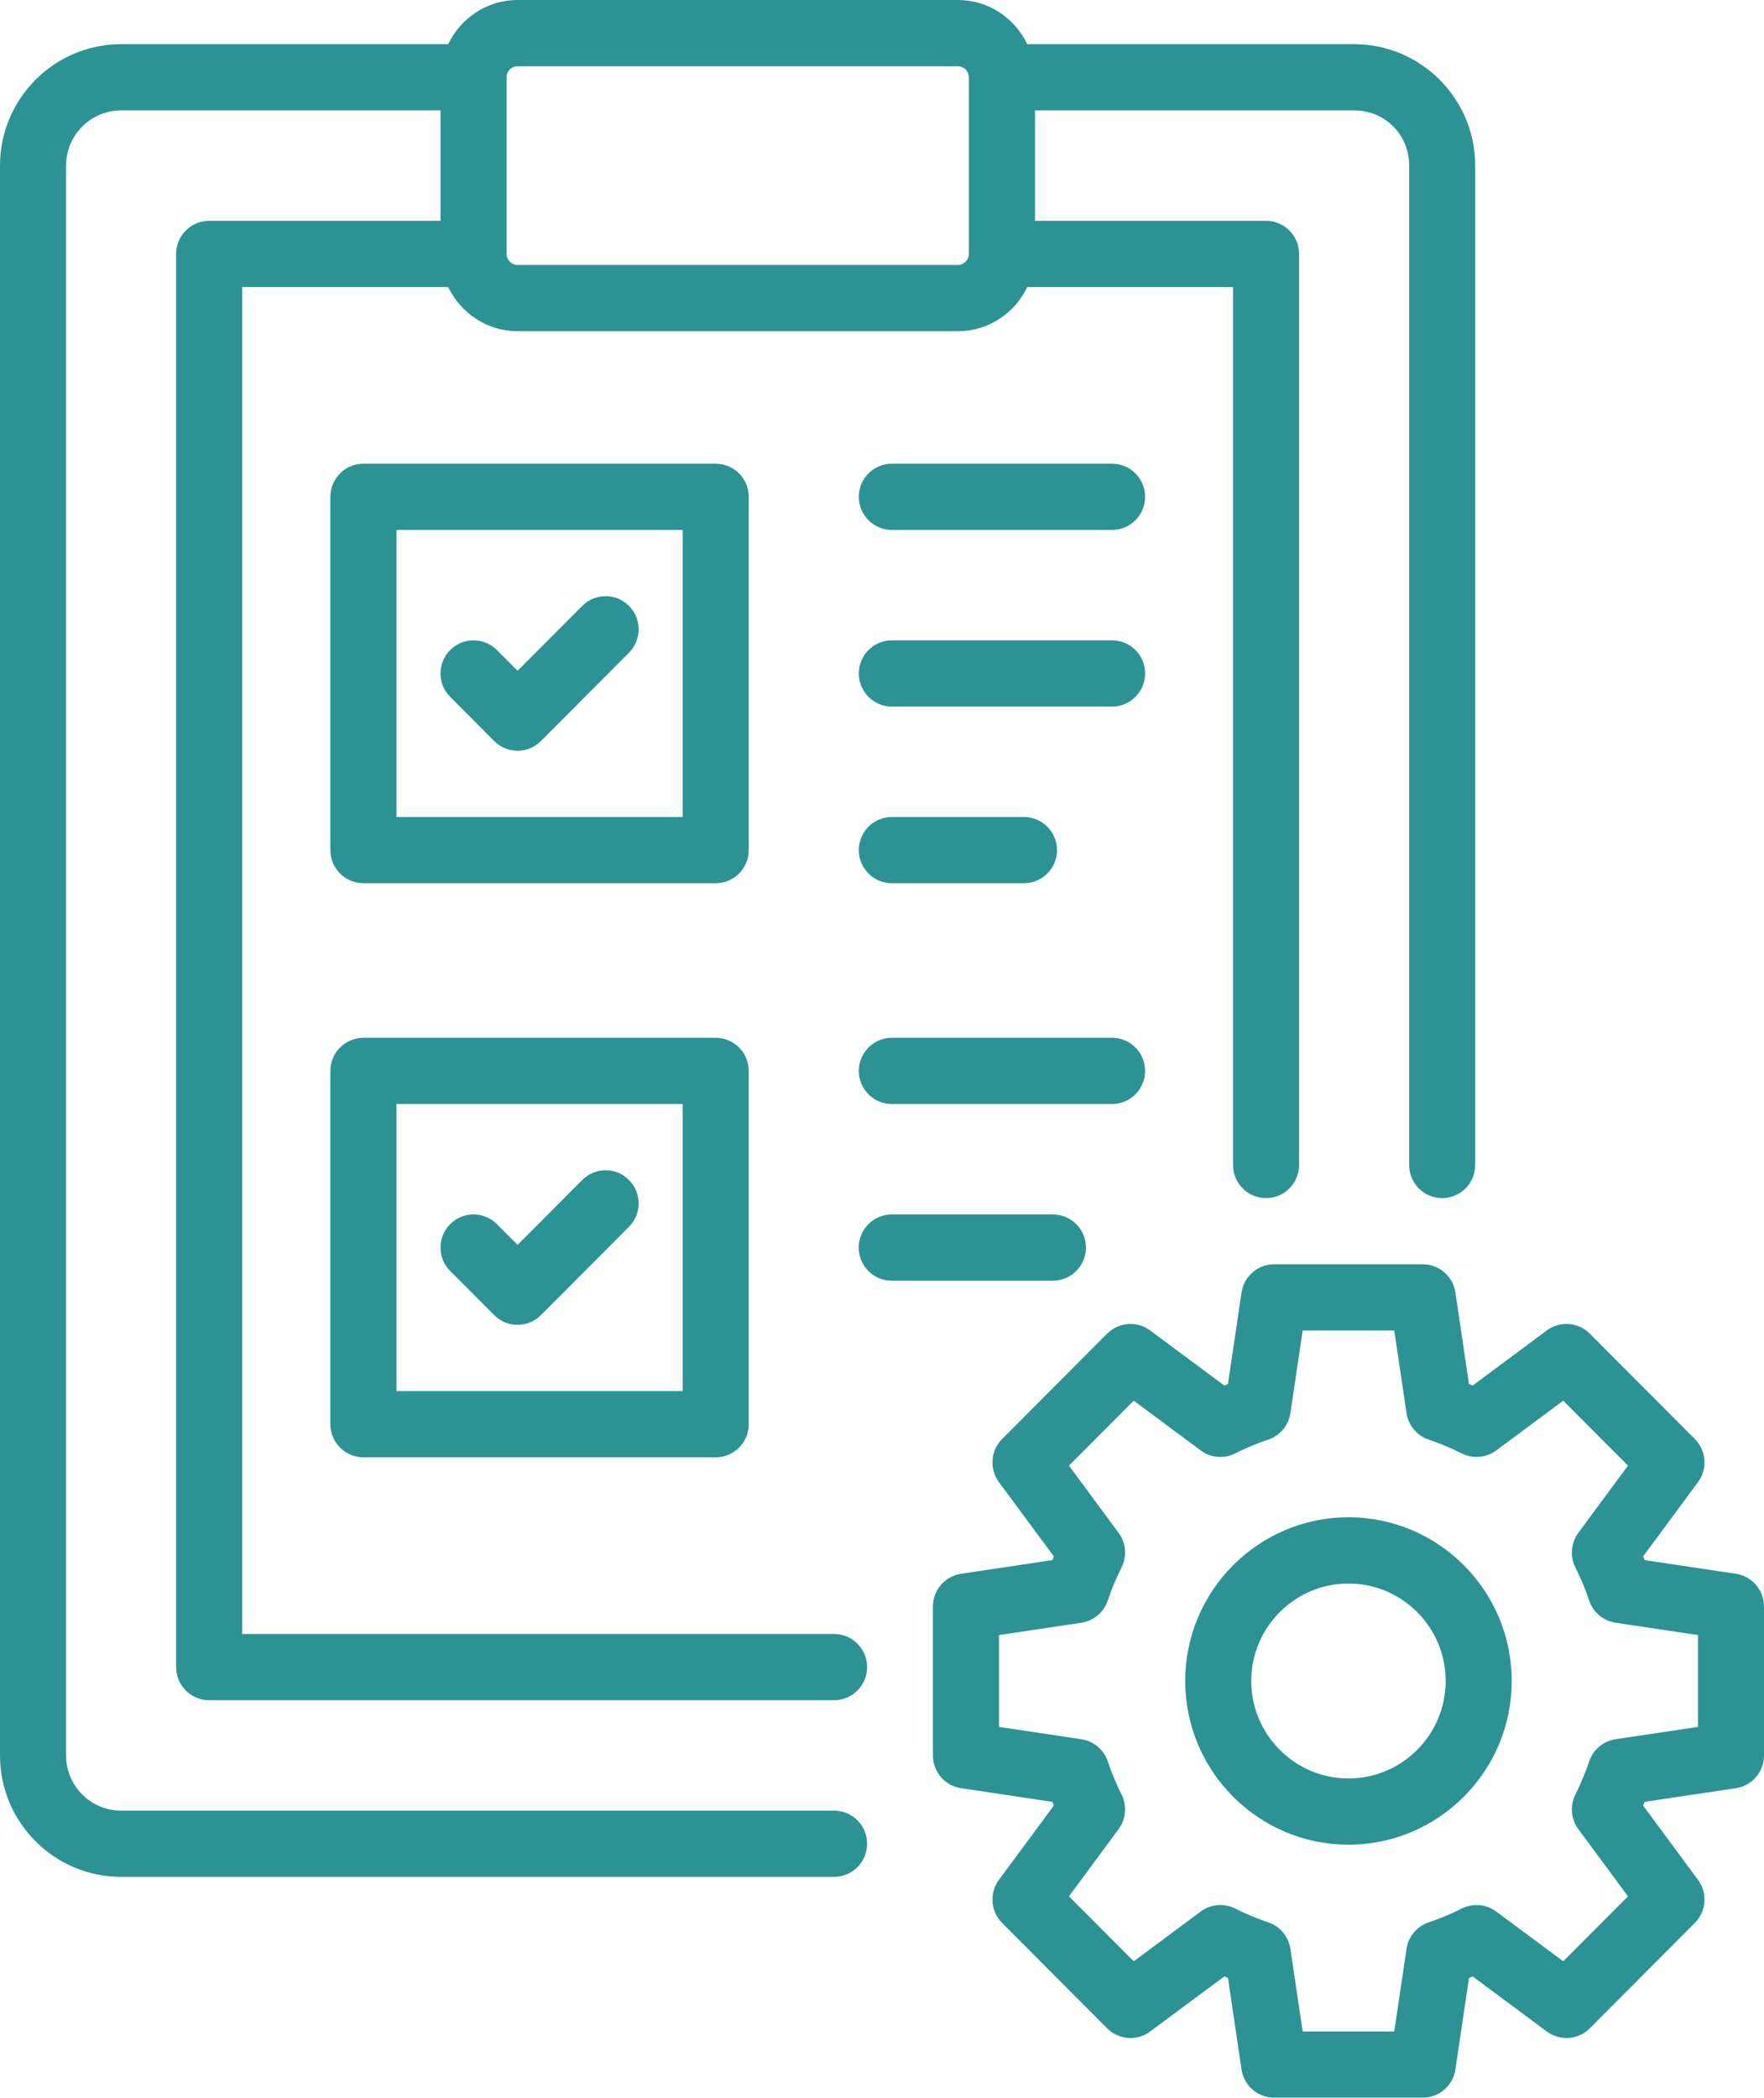 <svg width="328" height="390" xmlns="http://www.w3.org/2000/svg" xmlns:xlink="http://www.w3.org/1999/xlink" xml:space="preserve" overflow="hidden"><defs><clipPath id="clip0"><rect x="1557" y="-957" width="328" height="390"/></clipPath></defs><g clip-path="url(#clip0)" transform="translate(-1557 957)"><path d="M1595.89-915.943C1592.5-915.943 1589.75-913.186 1589.75-909.785L1589.75-647.053C1589.75-643.655 1592.5-640.896 1595.89-640.896L1712.09-640.896C1715.48-640.896 1718.23-643.655 1718.23-647.053 1718.23-650.453 1715.48-653.213 1712.09-653.213L1602.03-653.213 1602.03-903.628 1640.34-903.628C1642.66-898.795 1647.54-895.421 1653.24-895.421L1735.12-895.421C1740.81-895.421 1745.7-898.795 1748.01-903.628L1786.27-903.628 1786.27-740.407C1786.27-737.007 1789.02-734.25 1792.41-734.25 1795.8-734.25 1798.55-737.007 1798.55-740.407L1798.55-909.785C1798.55-913.186 1795.8-915.943 1792.41-915.943L1749.45-915.943 1749.45-936.469 1808.79-936.469C1814.53-936.469 1819.02-931.964 1819.02-926.206L1819.02-740.407C1819.02-737.007 1821.77-734.25 1825.16-734.25 1828.55-734.25 1831.3-737.007 1831.3-740.407L1831.3-926.206C1831.3-938.659 1821.2-948.786 1808.79-948.786L1748.01-948.786C1745.7-953.624 1740.81-957 1735.12-957L1653.24-957C1647.54-957 1642.65-953.624 1640.34-948.786L1579.52-948.786C1567.1-948.786 1557-938.659 1557-926.206L1557-630.632C1557-618.182 1567.1-608.054 1579.52-608.054L1712.09-608.054C1715.48-608.054 1718.23-610.814 1718.23-614.212 1718.23-617.612 1715.48-620.369 1712.09-620.369L1579.52-620.369C1573.87-620.369 1569.28-624.973 1569.28-630.632L1569.28-926.206C1569.28-931.867 1573.87-936.469 1579.52-936.469L1638.91-936.469 1638.91-915.943ZM1651.19-942.631C1651.19-943.763 1652.11-944.683 1653.24-944.683L1735.12-944.683C1736.23-944.683 1737.13-943.78 1737.15-942.668 1737.15-942.653 1737.14-942.641 1737.14-942.626 1737.14-942.584 1737.16-942.55 1737.16-942.508L1737.16-909.906C1737.16-909.864 1737.14-909.827 1737.14-909.785 1737.14-909.773 1737.15-909.763 1737.15-909.751 1737.12-908.641 1736.23-907.736 1735.12-907.736L1653.24-907.736C1652.11-907.736 1651.19-908.658 1651.19-909.79ZM1879.76-664.408 1862.8-666.945C1862.71-667.17 1862.61-667.399 1862.52-667.628L1872.73-681.45C1874.54-683.901 1874.29-687.311 1872.13-689.469L1852.61-709.048C1850.45-711.206 1847.04-711.462 1844.61-709.643L1830.83-699.404C1830.59-699.5 1830.37-699.596 1830.14-699.688L1827.62-716.697C1827.17-719.716 1824.58-721.95 1821.54-721.95L1793.93-721.95C1790.89-721.95 1788.3-719.716 1787.85-716.697L1785.33-699.688C1785.1-699.596 1784.88-699.5 1784.65-699.404L1770.86-709.643C1768.41-711.462 1765.02-711.206 1762.86-709.048L1743.34-689.469C1741.19-687.311 1740.93-683.901 1742.74-681.45L1752.96-667.624C1752.86-667.399 1752.76-667.17 1752.68-666.945L1735.71-664.408C1732.69-663.959 1730.47-661.37 1730.47-658.32L1730.47-630.63C1730.47-627.577 1732.69-624.988 1735.71-624.539L1752.68-622.002C1752.76-621.777 1752.86-621.548 1752.96-621.324L1742.74-607.497C1740.93-605.049 1741.19-601.636 1743.34-599.478L1762.86-579.899C1765.02-577.739 1768.43-577.487 1770.86-579.307L1784.65-589.545C1784.88-589.449 1785.1-589.353 1785.33-589.259L1787.85-572.25C1788.3-569.231 1790.89-567 1793.93-567L1821.54-567C1824.58-567 1827.17-569.231 1827.62-572.25L1830.14-589.259C1830.37-589.353 1830.59-589.449 1830.83-589.545L1844.61-579.307C1847.07-577.487 1850.45-577.739 1852.61-579.899L1872.13-599.478C1874.29-601.636 1874.54-605.049 1872.73-607.497L1862.52-621.321C1862.61-621.548 1862.71-621.777 1862.8-622.002L1879.76-624.539C1882.78-624.988 1885-627.577 1885-630.63L1885-658.32C1885-661.37 1882.78-663.959 1879.76-664.408ZM1872.72-635.937 1857.41-633.648C1855.13-633.308 1853.22-631.703 1852.49-629.505 1851.78-627.377 1850.91-625.328 1849.92-623.348 1848.89-621.272 1849.11-618.791 1850.48-616.927L1859.71-604.435 1847.67-592.359 1835.21-601.611C1833.34-603 1830.85-603.199 1828.8-602.168 1826.83-601.175 1824.77-600.309 1822.65-599.597 1820.46-598.862 1818.87-596.958 1818.53-594.665L1816.25-579.314 1799.22-579.314 1796.94-594.665C1796.6-596.958 1795.01-598.862 1792.82-599.597 1790.7-600.309 1788.64-601.175 1786.67-602.168 1784.61-603.199 1782.13-603 1780.26-601.611L1767.81-592.359 1755.76-604.435 1764.99-616.927C1766.37-618.791 1766.58-621.272 1765.55-623.348 1764.56-625.333 1763.69-627.39 1762.98-629.523 1762.24-631.715 1760.34-633.308 1758.06-633.648L1742.75-635.937 1742.75-653.01 1758.06-655.301C1760.34-655.642 1762.24-657.232 1762.98-659.424 1763.69-661.557 1764.56-663.614 1765.55-665.599 1766.58-667.675 1766.37-670.158 1764.99-672.023L1755.76-684.513 1767.81-696.588 1780.26-687.336C1782.13-685.945 1784.61-685.745 1786.67-686.779 1788.64-687.772 1790.7-688.638 1792.82-689.353 1795.01-690.085 1796.6-691.992 1796.94-694.282L1799.22-709.635 1816.25-709.635 1818.53-694.282C1818.87-691.992 1820.46-690.085 1822.65-689.353 1824.77-688.638 1826.83-687.772 1828.8-686.779 1830.85-685.745 1833.34-685.945 1835.21-687.336L1847.67-696.588 1859.71-684.513 1850.48-672.023C1849.11-670.158 1848.89-667.675 1849.92-665.599 1850.91-663.619 1851.78-661.57 1852.49-659.442 1853.22-657.244 1855.13-655.642 1857.41-655.301L1872.72-653.01ZM1807.74-674.913C1791-674.913 1777.38-661.256 1777.38-644.476 1777.38-627.691 1791-614.037 1807.74-614.037 1824.48-614.037 1838.09-627.691 1838.09-644.476 1838.09-661.256 1824.48-674.913 1807.74-674.913ZM1807.74-626.352C1797.77-626.352 1789.66-634.482 1789.66-644.476 1789.66-654.465 1797.77-662.596 1807.74-662.596 1817.7-662.596 1825.81-654.465 1825.81-644.476 1825.81-634.482 1817.7-626.352 1807.74-626.352ZM1696.22-864.632C1696.22-868.033 1693.47-870.789 1690.08-870.789L1624.58-870.789C1621.19-870.789 1618.43-868.033 1618.43-864.632L1618.43-798.95C1618.43-795.55 1621.19-792.793 1624.58-792.793L1690.08-792.793C1693.47-792.793 1696.22-795.55 1696.22-798.95ZM1683.94-805.108 1630.72-805.108 1630.72-858.475 1683.94-858.475ZM1640.71-827.436C1638.31-829.843 1638.31-833.739 1640.71-836.146 1643.1-838.55 1646.99-838.55 1649.39-836.146L1653.24-832.289 1665.27-844.355C1667.67-846.762 1671.55-846.762 1673.95-844.355 1676.35-841.951 1676.35-838.052 1673.95-835.648L1657.58-819.227C1656.38-818.024 1654.81-817.422 1653.24-817.422 1651.66-817.422 1650.09-818.024 1648.89-819.227ZM1690.08-764.055 1624.58-764.055C1621.19-764.055 1618.43-761.298 1618.43-757.898L1618.43-692.216C1618.43-688.816 1621.19-686.056 1624.58-686.056L1690.08-686.056C1693.47-686.056 1696.22-688.816 1696.22-692.216L1696.22-757.898C1696.22-761.298 1693.47-764.055 1690.08-764.055ZM1683.94-698.373 1630.72-698.373 1630.72-751.74 1683.94-751.74ZM1640.71-720.702C1638.31-723.109 1638.31-727.005 1640.71-729.409 1643.1-731.816 1646.99-731.816 1649.39-729.409L1653.24-725.552 1665.27-737.621C1667.67-740.025 1671.55-740.025 1673.95-737.621 1676.35-735.214 1676.35-731.318 1673.95-728.914L1657.58-712.493C1656.38-711.29 1654.81-710.688 1653.24-710.688 1651.66-710.688 1650.09-711.29 1648.89-712.493ZM1769.92-864.632C1769.92-861.234 1767.17-858.475 1763.78-858.475L1722.83-858.475C1719.44-858.475 1716.69-861.234 1716.69-864.632 1716.69-868.033 1719.44-870.789 1722.83-870.789L1763.78-870.789C1767.17-870.789 1769.92-868.033 1769.92-864.632ZM1769.92-831.791C1769.92-828.391 1767.17-825.634 1763.78-825.634L1722.83-825.634C1719.44-825.634 1716.69-828.391 1716.69-831.791 1716.69-835.192 1719.44-837.948 1722.83-837.948L1763.78-837.948C1767.17-837.948 1769.92-835.192 1769.92-831.791ZM1716.69-798.95C1716.69-802.348 1719.44-805.108 1722.83-805.108L1747.4-805.108C1750.79-805.108 1753.54-802.348 1753.54-798.95 1753.54-795.55 1750.79-792.793 1747.4-792.793L1722.83-792.793C1719.44-792.793 1716.69-795.55 1716.69-798.95ZM1716.69-757.898C1716.69-761.298 1719.44-764.055 1722.83-764.055L1763.78-764.055C1767.17-764.055 1769.92-761.298 1769.92-757.898 1769.92-754.497 1767.17-751.74 1763.78-751.74L1722.83-751.74C1719.44-751.74 1716.69-754.497 1716.69-757.898ZM1752.78-718.895 1722.81-718.895C1719.42-718.895 1716.67-721.654 1716.67-725.052 1716.67-728.452 1719.42-731.209 1722.81-731.209L1752.78-731.209C1756.17-731.209 1758.92-728.452 1758.92-725.052 1758.92-721.654 1756.17-718.895 1752.78-718.895Z" fill="#2D9294" fill-rule="evenodd"/></g></svg>